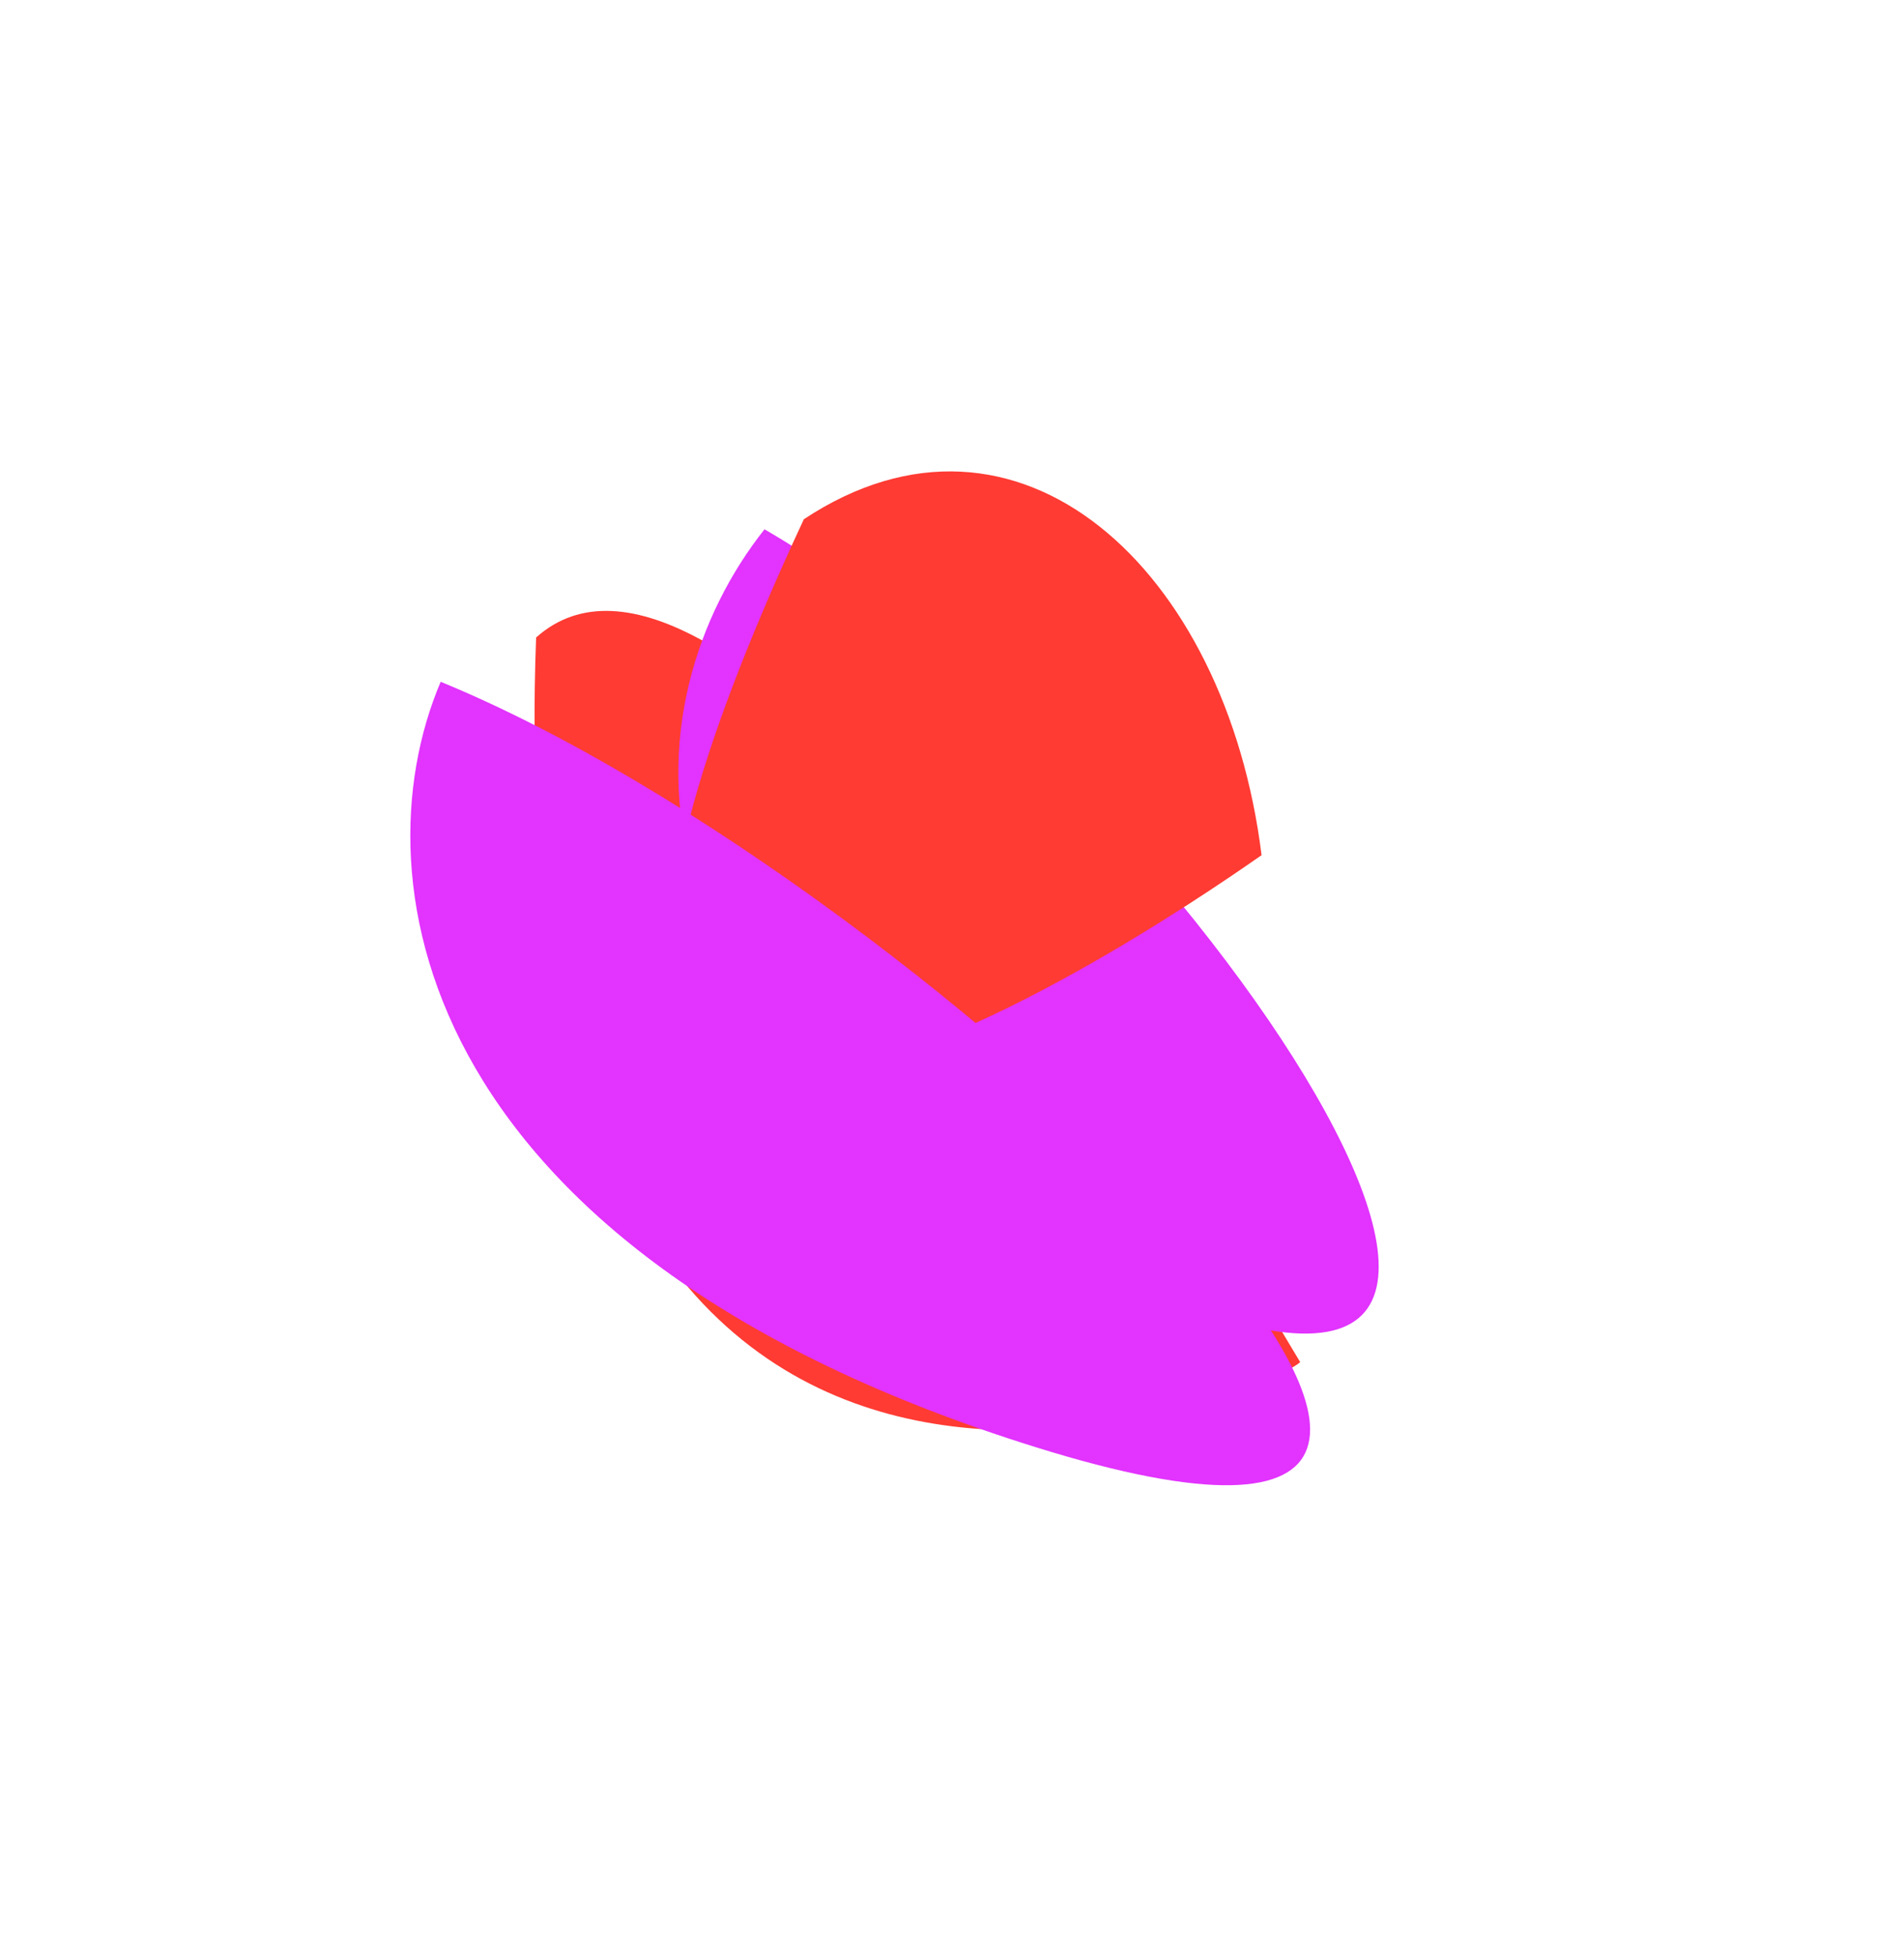<svg width="187" height="192" viewBox="0 0 187 192" fill="none" xmlns="http://www.w3.org/2000/svg">
<path d="M54.219 18.751H153.129C161.137 18.751 167.629 25.243 167.629 33.251V123.447C167.629 127.848 165.63 132.01 162.196 134.762L116.269 171.566C113.696 173.628 110.498 174.751 107.201 174.751H25.129C17.121 174.751 10.629 168.259 10.629 160.251V78.417C10.629 75.632 11.431 72.906 12.939 70.565L42.029 25.4C44.698 21.256 49.289 18.751 54.219 18.751Z" stroke="white" stroke-opacity="0.3"/>
<g opacity="0.8">
<g filter="url(#filter0_f_161_3572)">
<path d="M127.698 133.715C124.152 137.035 48.631 167.715 52.655 62.579C69.894 47.191 109.866 103.591 127.698 133.715Z" fill="#FF0A00"/>
<path d="M75.085 51.959C61.877 68.633 58.151 101.758 109.405 125.311C167.776 152.133 115.223 75.186 75.085 51.959Z" fill="#DB00FF"/>
</g>
<g style="mix-blend-mode:color-dodge" filter="url(#filter1_f_161_3572)">
<path d="M123.904 83.951C119.516 86.954 33.74 147.993 78.949 50.971C99.989 37.065 120.413 55.815 123.904 83.951Z" fill="#FF0A00"/>
<path d="M43.28 66.929C34.849 86.766 41.358 123.218 101.675 142.049C170.369 163.495 92.012 86.868 43.28 66.929Z" fill="#DB00FF"/>
</g>
</g>
<defs>
<filter id="filter0_f_161_3572" x="0.96" y="0.419" width="185.986" height="191.525" filterUnits="userSpaceOnUse" color-interpolation-filters="sRGB">
<feFlood flood-opacity="0" result="BackgroundImageFix"/>
<feBlend mode="normal" in="SourceGraphic" in2="BackgroundImageFix" result="shape"/>
<feGaussianBlur stdDeviation="25.77" result="effect1_foregroundBlur_161_3572"/>
</filter>
<filter id="filter1_f_161_3572" x="8.759" y="14.735" width="151.451" height="162.605" filterUnits="userSpaceOnUse" color-interpolation-filters="sRGB">
<feFlood flood-opacity="0" result="BackgroundImageFix"/>
<feBlend mode="normal" in="SourceGraphic" in2="BackgroundImageFix" result="shape"/>
<feGaussianBlur stdDeviation="15.77" result="effect1_foregroundBlur_161_3572"/>
</filter>
</defs>
</svg>
